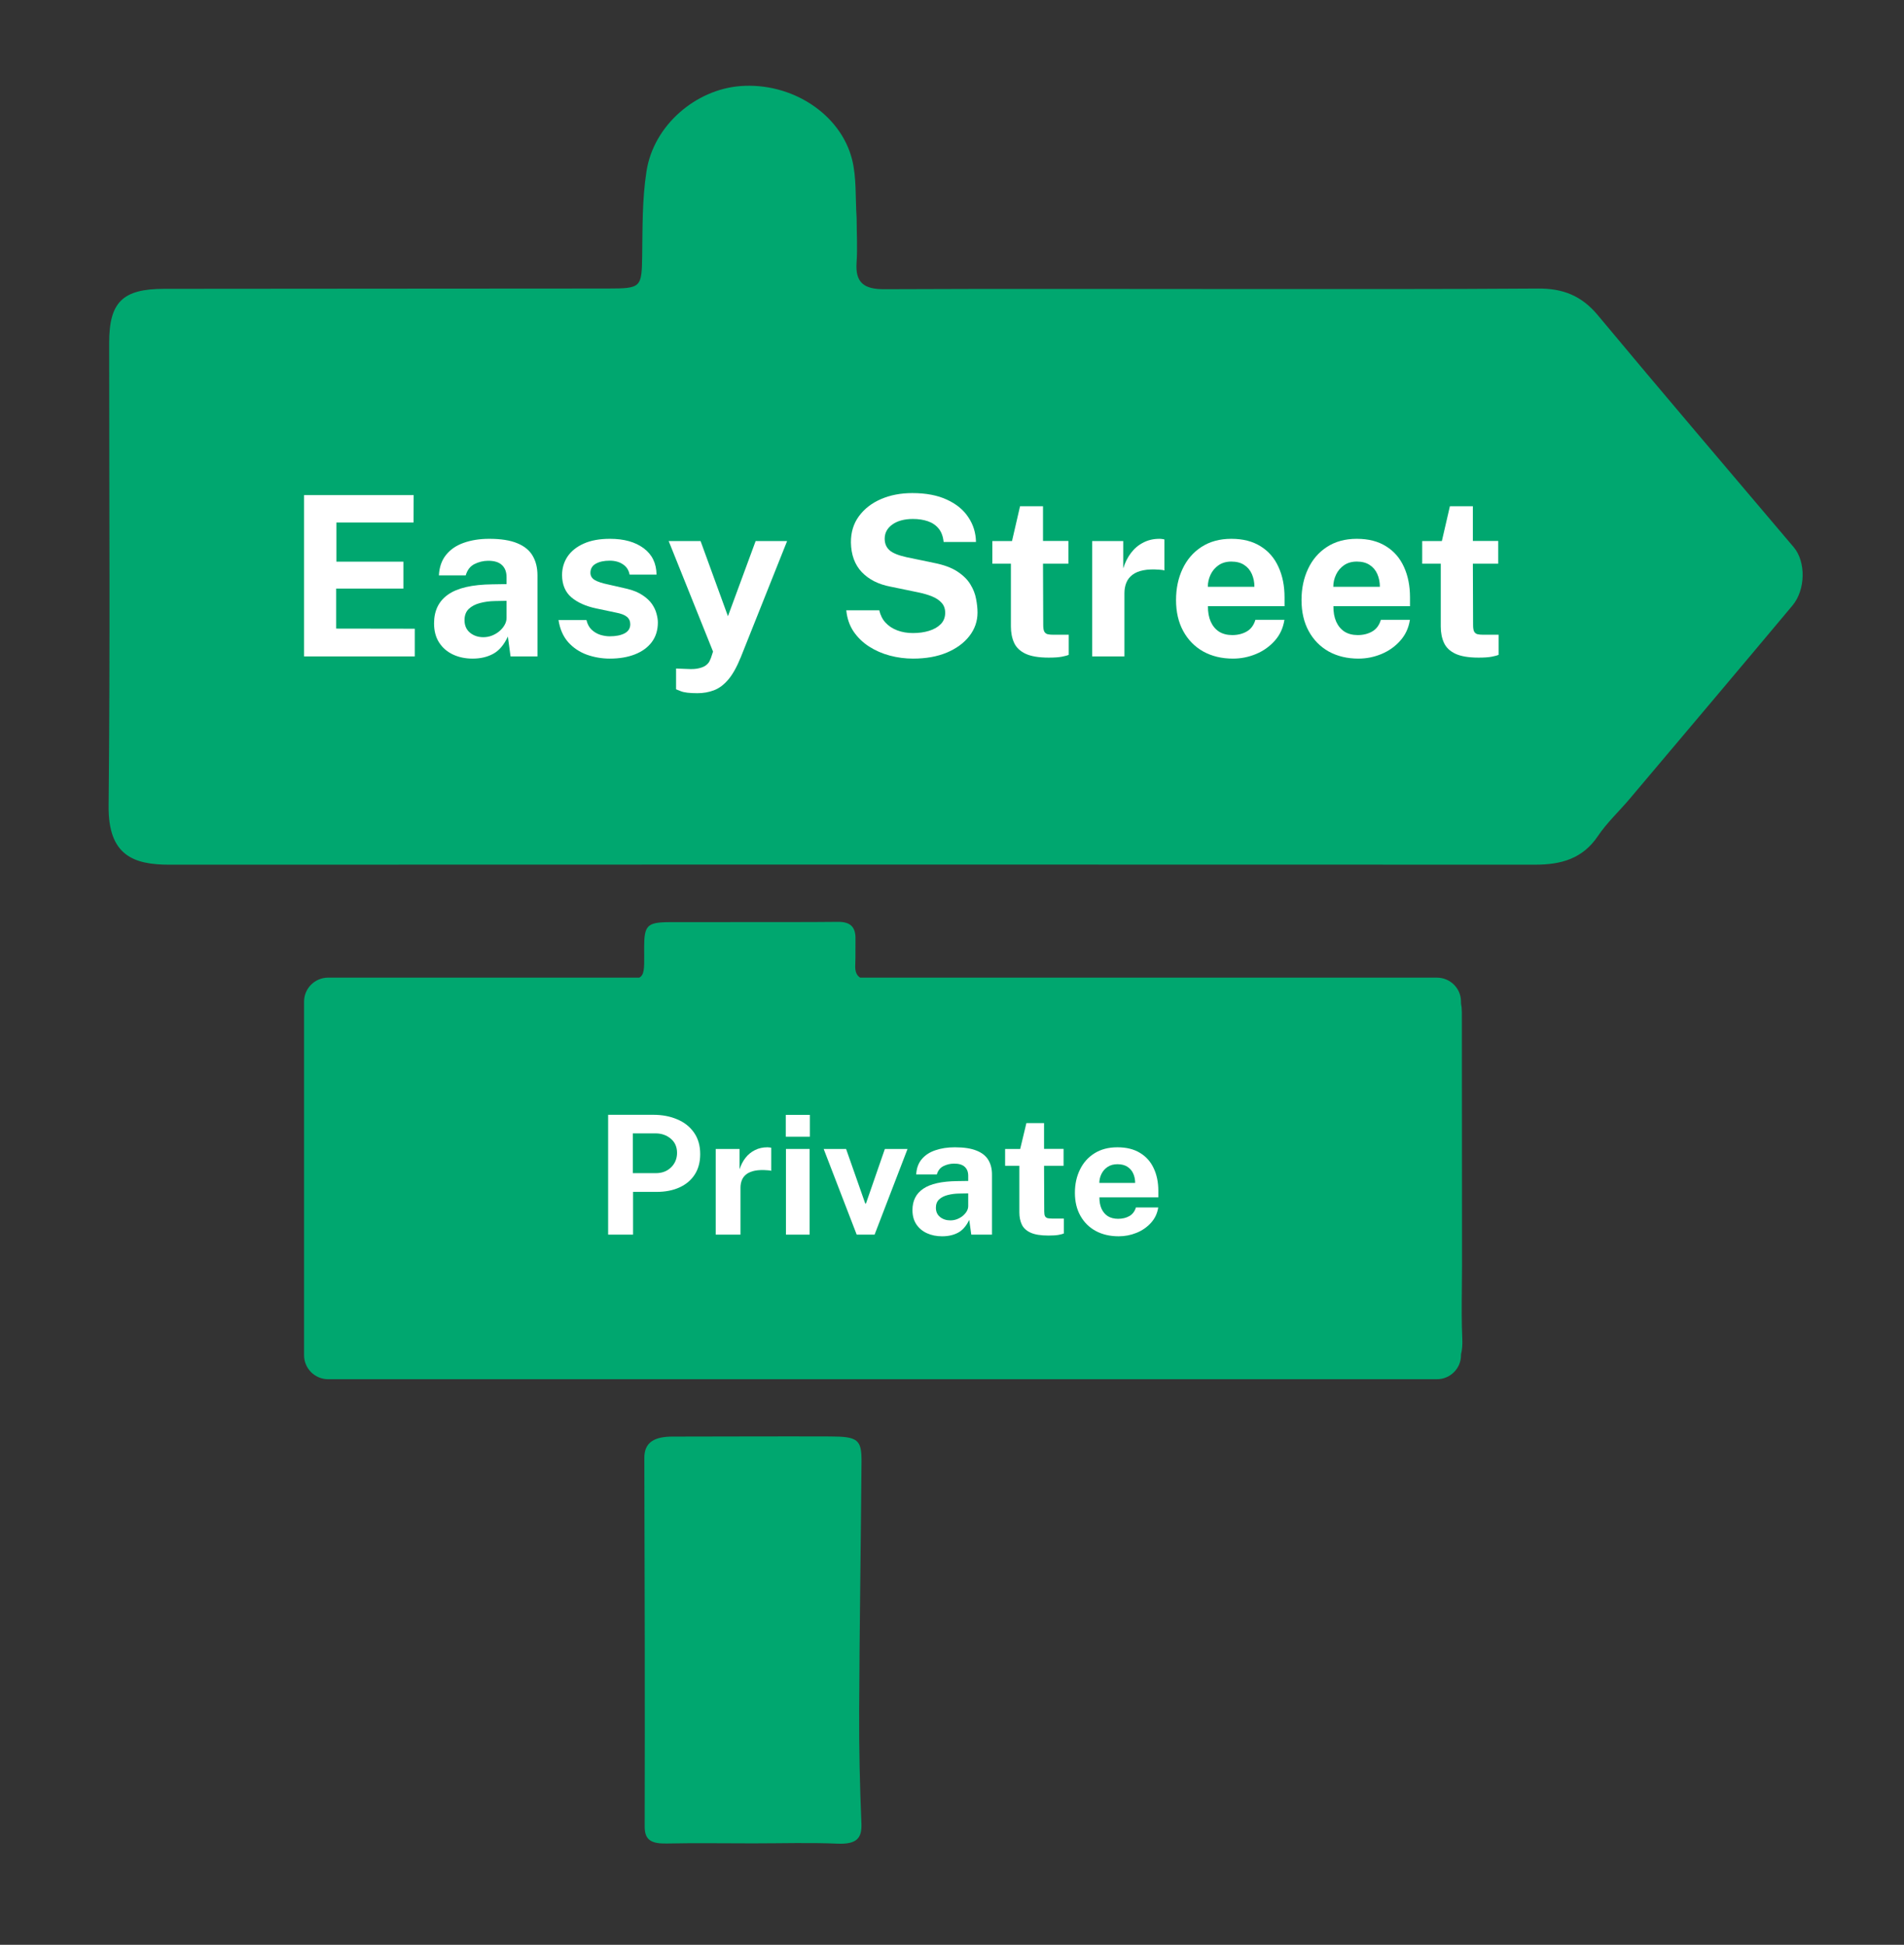 <svg width="93" height="95" viewBox="0 0 93 95" fill="none" xmlns="http://www.w3.org/2000/svg">
<rect x="0" y="0" width="93" height="95" fill="#333333" stroke="none"/>
<path d="M41.841 10.652C41.844 11.44 41.887 12.131 41.839 12.816C41.768 13.81 42.203 14.132 43.192 14.127C49.126 14.099 55.061 14.12 60.996 14.119C65.709 14.118 70.422 14.129 75.135 14.095C76.341 14.086 77.256 14.449 78.04 15.392C81.205 19.194 84.421 22.956 87.616 26.733C88.207 27.433 88.201 28.802 87.552 29.578C84.911 32.735 82.253 35.879 79.598 39.025C79.085 39.632 78.49 40.184 78.05 40.838C77.302 41.951 76.249 42.237 74.987 42.237C52.749 42.229 30.512 42.229 8.274 42.238C6.521 42.239 5.279 41.786 5.305 39.364C5.383 31.83 5.332 24.294 5.332 16.759C5.332 14.761 5.978 14.112 8.018 14.109C15.244 14.1 22.471 14.101 29.697 14.094C31.317 14.092 31.345 14.05 31.367 12.488C31.387 11.114 31.365 9.742 31.577 8.371C31.928 6.097 34.005 4.375 36.148 4.206C38.671 4.007 41.055 5.569 41.617 7.783C41.841 8.669 41.775 9.627 41.841 10.652Z" fill="#00A76F"/>
<path d="M36.779 90.044C35.303 90.043 33.931 90.022 32.56 90.051C31.809 90.067 31.488 89.874 31.489 89.233C31.502 83.228 31.491 77.222 31.472 71.217C31.469 70.433 31.989 70.174 32.861 70.174C35.427 70.172 37.994 70.159 40.561 70.168C41.903 70.173 42.088 70.322 42.08 71.401C42.048 75.461 41.983 79.52 41.965 83.579C41.956 85.41 41.999 87.243 42.075 89.073C42.105 89.788 41.854 90.1 40.893 90.058C39.56 90.001 38.221 90.044 36.779 90.044Z" fill="#00A76F"/>
<path d="M14.852 32.063V24.184H20.205L20.2 25.525H16.431V27.437H19.704V28.75H16.42V30.706L20.259 30.712V32.063H14.852Z" fill="white"/>
<path d="M23.082 32.172C22.726 32.172 22.406 32.104 22.122 31.97C21.838 31.836 21.614 31.641 21.449 31.387C21.283 31.129 21.201 30.817 21.201 30.45C21.201 29.832 21.429 29.364 21.885 29.044C22.342 28.721 23.062 28.554 24.047 28.543L24.742 28.532V28.194C24.742 27.936 24.667 27.739 24.516 27.601C24.369 27.459 24.139 27.39 23.826 27.393C23.596 27.397 23.377 27.452 23.168 27.557C22.963 27.662 22.823 27.846 22.748 28.107H21.438C21.459 27.7 21.576 27.366 21.788 27.105C22 26.84 22.288 26.643 22.651 26.516C23.017 26.386 23.433 26.32 23.896 26.32C24.468 26.32 24.926 26.393 25.271 26.538C25.616 26.68 25.866 26.885 26.02 27.154C26.175 27.419 26.252 27.735 26.252 28.102V32.063H24.937L24.807 31.093C24.617 31.5 24.378 31.781 24.09 31.937C23.806 32.093 23.47 32.172 23.082 32.172ZM23.61 31.126C23.754 31.126 23.892 31.1 24.026 31.049C24.162 30.995 24.282 30.924 24.387 30.837C24.495 30.746 24.581 30.644 24.645 30.532C24.71 30.419 24.742 30.303 24.742 30.183V29.349L24.177 29.36C23.914 29.364 23.67 29.397 23.443 29.458C23.217 29.517 23.034 29.613 22.893 29.747C22.757 29.882 22.689 30.063 22.689 30.292C22.689 30.553 22.778 30.759 22.958 30.908C23.138 31.053 23.355 31.126 23.61 31.126Z" fill="white"/>
<path d="M29.787 32.172C29.399 32.172 29.025 32.108 28.666 31.981C28.307 31.85 28.003 31.647 27.755 31.371C27.507 31.091 27.349 30.73 27.28 30.287H28.645C28.691 30.486 28.776 30.644 28.898 30.761C29.024 30.877 29.166 30.96 29.324 31.011C29.482 31.058 29.633 31.082 29.777 31.082C30.078 31.082 30.321 31.035 30.504 30.94C30.691 30.842 30.785 30.693 30.785 30.494C30.785 30.341 30.729 30.219 30.618 30.128C30.51 30.038 30.33 29.969 30.078 29.922L29.097 29.715C28.605 29.609 28.21 29.431 27.911 29.18C27.613 28.926 27.46 28.567 27.453 28.102C27.453 27.764 27.541 27.461 27.717 27.192C27.897 26.923 28.161 26.711 28.51 26.555C28.858 26.398 29.286 26.32 29.793 26.32C30.479 26.32 31.027 26.473 31.437 26.778C31.85 27.083 32.061 27.513 32.068 28.069H30.752C30.713 27.851 30.605 27.684 30.429 27.568C30.256 27.448 30.039 27.388 29.777 27.388C29.503 27.388 29.279 27.437 29.103 27.535C28.927 27.633 28.839 27.782 28.839 27.982C28.839 28.131 28.91 28.249 29.054 28.336C29.198 28.42 29.421 28.492 29.723 28.554L30.628 28.761C30.941 28.837 31.195 28.943 31.389 29.077C31.586 29.208 31.739 29.351 31.847 29.507C31.955 29.664 32.028 29.822 32.068 29.981C32.111 30.138 32.133 30.279 32.133 30.406C32.133 30.78 32.034 31.1 31.836 31.365C31.638 31.627 31.363 31.827 31.011 31.965C30.659 32.103 30.251 32.172 29.787 32.172Z" fill="white"/>
<path d="M34.063 33.861C33.682 33.861 33.412 33.828 33.254 33.763C33.099 33.701 33.022 33.67 33.022 33.67V32.657L33.572 32.678C33.813 32.693 34.007 32.68 34.154 32.64C34.302 32.604 34.413 32.555 34.489 32.493C34.568 32.431 34.623 32.366 34.656 32.297C34.688 32.232 34.711 32.179 34.726 32.139L34.828 31.828L32.661 26.429H34.219L35.556 30.101L36.909 26.429H38.446L36.187 32.095C35.993 32.575 35.788 32.942 35.572 33.196C35.356 33.45 35.123 33.624 34.871 33.719C34.623 33.813 34.354 33.861 34.063 33.861Z" fill="white"/>
<path d="M44.598 32.172C44.213 32.172 43.836 32.123 43.466 32.025C43.096 31.927 42.758 31.779 42.452 31.583C42.147 31.387 41.893 31.142 41.692 30.848C41.494 30.553 41.376 30.208 41.336 29.812H42.948C43.002 30.052 43.104 30.254 43.255 30.417C43.406 30.581 43.597 30.706 43.827 30.793C44.057 30.88 44.312 30.924 44.592 30.924C44.88 30.924 45.142 30.888 45.38 30.815C45.617 30.742 45.807 30.633 45.951 30.488C46.095 30.339 46.167 30.154 46.167 29.932C46.167 29.733 46.107 29.569 45.989 29.442C45.874 29.315 45.717 29.211 45.52 29.131C45.322 29.052 45.097 28.986 44.846 28.935L43.498 28.657C42.909 28.545 42.441 28.309 42.096 27.949C41.751 27.586 41.573 27.103 41.563 26.5C41.559 26.006 41.688 25.579 41.951 25.22C42.217 24.856 42.576 24.577 43.029 24.381C43.485 24.184 43.996 24.086 44.56 24.086C45.232 24.086 45.796 24.194 46.253 24.408C46.713 24.619 47.062 24.905 47.299 25.269C47.54 25.628 47.664 26.03 47.671 26.473H46.091C46.062 26.197 45.98 25.977 45.843 25.814C45.707 25.65 45.531 25.532 45.315 25.459C45.103 25.387 44.86 25.35 44.587 25.35C44.379 25.35 44.188 25.374 44.016 25.421C43.847 25.468 43.703 25.536 43.584 25.623C43.466 25.706 43.374 25.806 43.309 25.922C43.245 26.039 43.212 26.169 43.212 26.315C43.212 26.544 43.288 26.729 43.439 26.87C43.59 27.012 43.872 27.128 44.285 27.219L45.622 27.497C46.1 27.591 46.479 27.731 46.76 27.916C47.044 28.102 47.256 28.311 47.396 28.543C47.54 28.776 47.633 29.014 47.676 29.257C47.723 29.497 47.746 29.718 47.746 29.922C47.746 30.346 47.613 30.73 47.347 31.071C47.085 31.409 46.718 31.678 46.248 31.877C45.777 32.074 45.227 32.172 44.598 32.172Z" fill="white"/>
<path d="M52.185 27.535H50.945L50.956 30.537C50.956 30.675 50.972 30.779 51.005 30.848C51.041 30.913 51.095 30.957 51.166 30.979C51.242 30.997 51.337 31.006 51.452 31.006H52.202V31.986C52.13 32.019 52.017 32.05 51.862 32.079C51.711 32.108 51.499 32.123 51.226 32.123C50.737 32.123 50.358 32.059 50.088 31.932C49.822 31.805 49.637 31.627 49.533 31.398C49.429 31.169 49.377 30.904 49.377 30.602V27.535H48.471V26.429H49.431L49.824 24.729H50.945V26.424H52.185V27.535Z" fill="white"/>
<path d="M53.348 32.063V26.429H54.863V27.764C54.953 27.477 55.079 27.226 55.241 27.012C55.406 26.794 55.605 26.625 55.839 26.506C56.073 26.382 56.337 26.32 56.632 26.32C56.682 26.32 56.728 26.324 56.772 26.331C56.818 26.335 56.852 26.342 56.874 26.353V27.867C56.842 27.853 56.802 27.844 56.755 27.84C56.712 27.837 56.673 27.833 56.637 27.829C56.328 27.804 56.064 27.813 55.844 27.857C55.625 27.9 55.447 27.975 55.311 28.08C55.174 28.185 55.075 28.314 55.014 28.467C54.953 28.619 54.922 28.79 54.922 28.979V32.063H53.348Z" fill="white"/>
<path d="M59.001 29.611C58.998 29.898 59.043 30.148 59.136 30.363C59.23 30.573 59.364 30.737 59.541 30.853C59.72 30.966 59.936 31.022 60.188 31.022C60.457 31.022 60.692 30.964 60.894 30.848C61.099 30.732 61.24 30.541 61.32 30.276H62.737C62.676 30.675 62.518 31.017 62.263 31.3C62.011 31.583 61.706 31.799 61.347 31.948C60.987 32.097 60.613 32.172 60.225 32.172C59.675 32.172 59.19 32.055 58.77 31.823C58.353 31.587 58.027 31.255 57.794 30.826C57.56 30.397 57.443 29.892 57.443 29.311C57.443 28.748 57.549 28.242 57.761 27.791C57.974 27.337 58.281 26.979 58.683 26.718C59.09 26.453 59.577 26.32 60.144 26.32C60.712 26.32 61.188 26.442 61.573 26.685C61.961 26.925 62.252 27.261 62.446 27.693C62.644 28.122 62.743 28.618 62.743 29.18V29.611H59.001ZM58.996 28.663H61.271C61.271 28.438 61.23 28.231 61.147 28.042C61.064 27.853 60.939 27.704 60.77 27.595C60.604 27.486 60.396 27.432 60.144 27.432C59.9 27.432 59.691 27.492 59.519 27.611C59.35 27.728 59.221 27.88 59.131 28.069C59.041 28.258 58.996 28.456 58.996 28.663Z" fill="white"/>
<path d="M65.13 29.611C65.126 29.898 65.171 30.148 65.264 30.363C65.358 30.573 65.493 30.737 65.669 30.853C65.849 30.966 66.064 31.022 66.316 31.022C66.585 31.022 66.821 30.964 67.022 30.848C67.227 30.732 67.369 30.541 67.448 30.276H68.866C68.805 30.675 68.647 31.017 68.391 31.3C68.14 31.583 67.834 31.799 67.475 31.948C67.115 32.097 66.742 32.172 66.353 32.172C65.803 32.172 65.318 32.055 64.898 31.823C64.481 31.587 64.156 31.255 63.922 30.826C63.688 30.397 63.572 29.892 63.572 29.311C63.572 28.748 63.678 28.242 63.89 27.791C64.102 27.337 64.409 26.979 64.812 26.718C65.218 26.453 65.705 26.32 66.273 26.32C66.84 26.32 67.317 26.442 67.701 26.685C68.089 26.925 68.38 27.261 68.575 27.693C68.772 28.122 68.871 28.618 68.871 29.18V29.611H65.13ZM65.124 28.663H67.399C67.399 28.438 67.358 28.231 67.275 28.042C67.193 27.853 67.067 27.704 66.898 27.595C66.733 27.486 66.524 27.432 66.273 27.432C66.028 27.432 65.82 27.492 65.647 27.611C65.478 27.728 65.349 27.88 65.259 28.069C65.169 28.258 65.124 28.456 65.124 28.663Z" fill="white"/>
<path d="M73.181 27.535H71.941L71.952 30.537C71.952 30.675 71.968 30.779 72.001 30.848C72.037 30.913 72.091 30.957 72.162 30.979C72.238 30.997 72.333 31.006 72.448 31.006H73.198V31.986C73.126 32.019 73.013 32.05 72.858 32.079C72.707 32.108 72.495 32.123 72.222 32.123C71.733 32.123 71.354 32.059 71.084 31.932C70.818 31.805 70.633 31.627 70.529 31.398C70.425 31.169 70.373 30.904 70.373 30.602V27.535H69.467V26.429H70.427L70.82 24.729H71.941V26.424H73.181V27.535Z" fill="white"/>
<path d="M70.184 67.372H16.029C15.379 67.372 14.852 66.847 14.852 66.201V48.926C14.852 48.279 15.379 47.755 16.029 47.755H31.228C31.466 47.622 31.471 47.32 31.466 46.634C31.465 46.595 31.465 46.556 31.465 46.517C31.464 46.438 31.463 46.359 31.463 46.28C31.465 45.203 31.608 45.051 32.692 45.045C33.356 45.042 35.082 45.042 35.746 45.043C36.765 45.044 39.906 45.045 40.925 45.031C41.536 45.023 41.799 45.281 41.786 45.871C41.783 46.046 41.783 46.221 41.784 46.396V46.397C41.785 46.647 41.786 46.897 41.774 47.146C41.758 47.462 41.846 47.65 42.013 47.755H70.184C70.835 47.755 71.362 48.279 71.362 48.926V49.002C71.389 49.142 71.403 49.294 71.404 49.458C71.408 52.502 71.409 55.547 71.41 58.591C71.411 59.678 71.411 60.766 71.412 61.853C71.412 62.214 71.408 62.574 71.404 62.935C71.396 63.755 71.387 64.576 71.425 65.394C71.439 65.687 71.417 65.942 71.362 66.161V66.201C71.362 66.847 70.835 67.372 70.184 67.372Z" fill="#00A76F"/>
<path d="M29.704 60.309V54.456H31.909C32.346 54.456 32.737 54.53 33.082 54.679C33.428 54.824 33.7 55.04 33.899 55.326C34.1 55.612 34.201 55.962 34.201 56.375C34.201 56.763 34.113 57.095 33.936 57.371C33.759 57.646 33.511 57.856 33.19 58.002C32.872 58.148 32.498 58.221 32.066 58.221H30.922V60.309H29.704ZM30.91 57.306H32.033C32.337 57.306 32.586 57.211 32.779 57.023C32.973 56.831 33.07 56.595 33.07 56.314C33.07 56.023 32.967 55.792 32.763 55.622C32.558 55.449 32.31 55.363 32.017 55.363H30.91V57.306Z" fill="white"/>
<path d="M34.959 60.309V56.124H36.124V57.116C36.193 56.902 36.289 56.716 36.414 56.557C36.541 56.395 36.694 56.27 36.874 56.181C37.053 56.089 37.257 56.043 37.483 56.043C37.522 56.043 37.558 56.046 37.591 56.051C37.627 56.054 37.653 56.059 37.67 56.067V57.193C37.645 57.182 37.614 57.175 37.579 57.172C37.545 57.169 37.515 57.167 37.487 57.164C37.25 57.145 37.047 57.152 36.878 57.184C36.709 57.217 36.573 57.272 36.468 57.35C36.363 57.429 36.287 57.524 36.24 57.638C36.193 57.751 36.169 57.878 36.169 58.018V60.309H34.959Z" fill="white"/>
<path d="M39.546 56.124V60.309H38.389V56.124H39.546ZM39.558 54.46V55.525H38.381V54.46H39.558Z" fill="white"/>
<path d="M44.328 56.124L42.719 60.309H41.845L40.232 56.124H41.327L42.263 58.791H42.297L43.221 56.124H44.328Z" fill="white"/>
<path d="M46.015 60.39C45.742 60.39 45.496 60.34 45.278 60.241C45.059 60.141 44.886 59.996 44.759 59.807C44.632 59.616 44.569 59.384 44.569 59.111C44.569 58.652 44.744 58.304 45.095 58.067C45.446 57.827 46 57.703 46.757 57.694L47.292 57.686V57.435C47.292 57.244 47.234 57.097 47.118 56.994C47.005 56.889 46.828 56.838 46.587 56.84C46.41 56.843 46.242 56.883 46.082 56.962C45.924 57.04 45.816 57.176 45.758 57.371H44.751C44.768 57.068 44.857 56.82 45.02 56.626C45.184 56.429 45.405 56.283 45.684 56.189C45.966 56.091 46.285 56.043 46.641 56.043C47.081 56.043 47.433 56.097 47.698 56.205C47.964 56.31 48.156 56.462 48.275 56.662C48.393 56.859 48.453 57.094 48.453 57.367V60.309H47.441L47.342 59.589C47.195 59.891 47.012 60.1 46.791 60.216C46.572 60.332 46.314 60.39 46.015 60.39ZM46.422 59.613C46.532 59.613 46.639 59.594 46.741 59.556C46.846 59.516 46.938 59.463 47.019 59.399C47.101 59.331 47.168 59.256 47.218 59.172C47.267 59.088 47.292 59.002 47.292 58.913V58.294L46.857 58.302C46.655 58.304 46.467 58.329 46.293 58.374C46.119 58.418 45.978 58.489 45.87 58.589C45.765 58.689 45.713 58.824 45.713 58.994C45.713 59.188 45.782 59.341 45.92 59.451C46.058 59.559 46.225 59.613 46.422 59.613Z" fill="white"/>
<path d="M51.95 56.946H50.996L51.005 59.176C51.005 59.279 51.017 59.355 51.042 59.407C51.07 59.455 51.111 59.488 51.166 59.504C51.224 59.517 51.298 59.524 51.386 59.524H51.962V60.253C51.907 60.277 51.82 60.3 51.701 60.322C51.585 60.343 51.422 60.354 51.212 60.354C50.836 60.354 50.544 60.307 50.337 60.212C50.133 60.118 49.99 59.986 49.91 59.816C49.83 59.645 49.79 59.449 49.79 59.225V56.946H49.094V56.124H49.831L50.134 54.861H50.996V56.12H51.95V56.946Z" fill="white"/>
<path d="M53.701 58.488C53.698 58.701 53.733 58.887 53.805 59.046C53.877 59.203 53.98 59.324 54.116 59.411C54.254 59.494 54.42 59.536 54.613 59.536C54.821 59.536 55.002 59.493 55.156 59.407C55.314 59.32 55.423 59.179 55.484 58.982H56.574C56.527 59.279 56.405 59.532 56.209 59.743C56.016 59.953 55.781 60.114 55.505 60.224C55.228 60.335 54.941 60.39 54.642 60.39C54.219 60.39 53.846 60.304 53.523 60.131C53.202 59.956 52.952 59.709 52.773 59.391C52.593 59.072 52.503 58.697 52.503 58.265C52.503 57.847 52.585 57.47 52.748 57.136C52.911 56.798 53.147 56.533 53.457 56.338C53.769 56.141 54.143 56.043 54.58 56.043C55.017 56.043 55.383 56.133 55.679 56.314C55.977 56.492 56.201 56.742 56.35 57.063C56.502 57.381 56.578 57.75 56.578 58.168V58.488H53.701ZM53.697 57.783H55.446C55.446 57.616 55.415 57.462 55.351 57.322C55.288 57.182 55.191 57.071 55.061 56.99C54.934 56.909 54.773 56.869 54.58 56.869C54.392 56.869 54.232 56.913 54.099 57.002C53.969 57.089 53.87 57.202 53.801 57.342C53.732 57.483 53.697 57.63 53.697 57.783Z" fill="white"/>
</svg>

